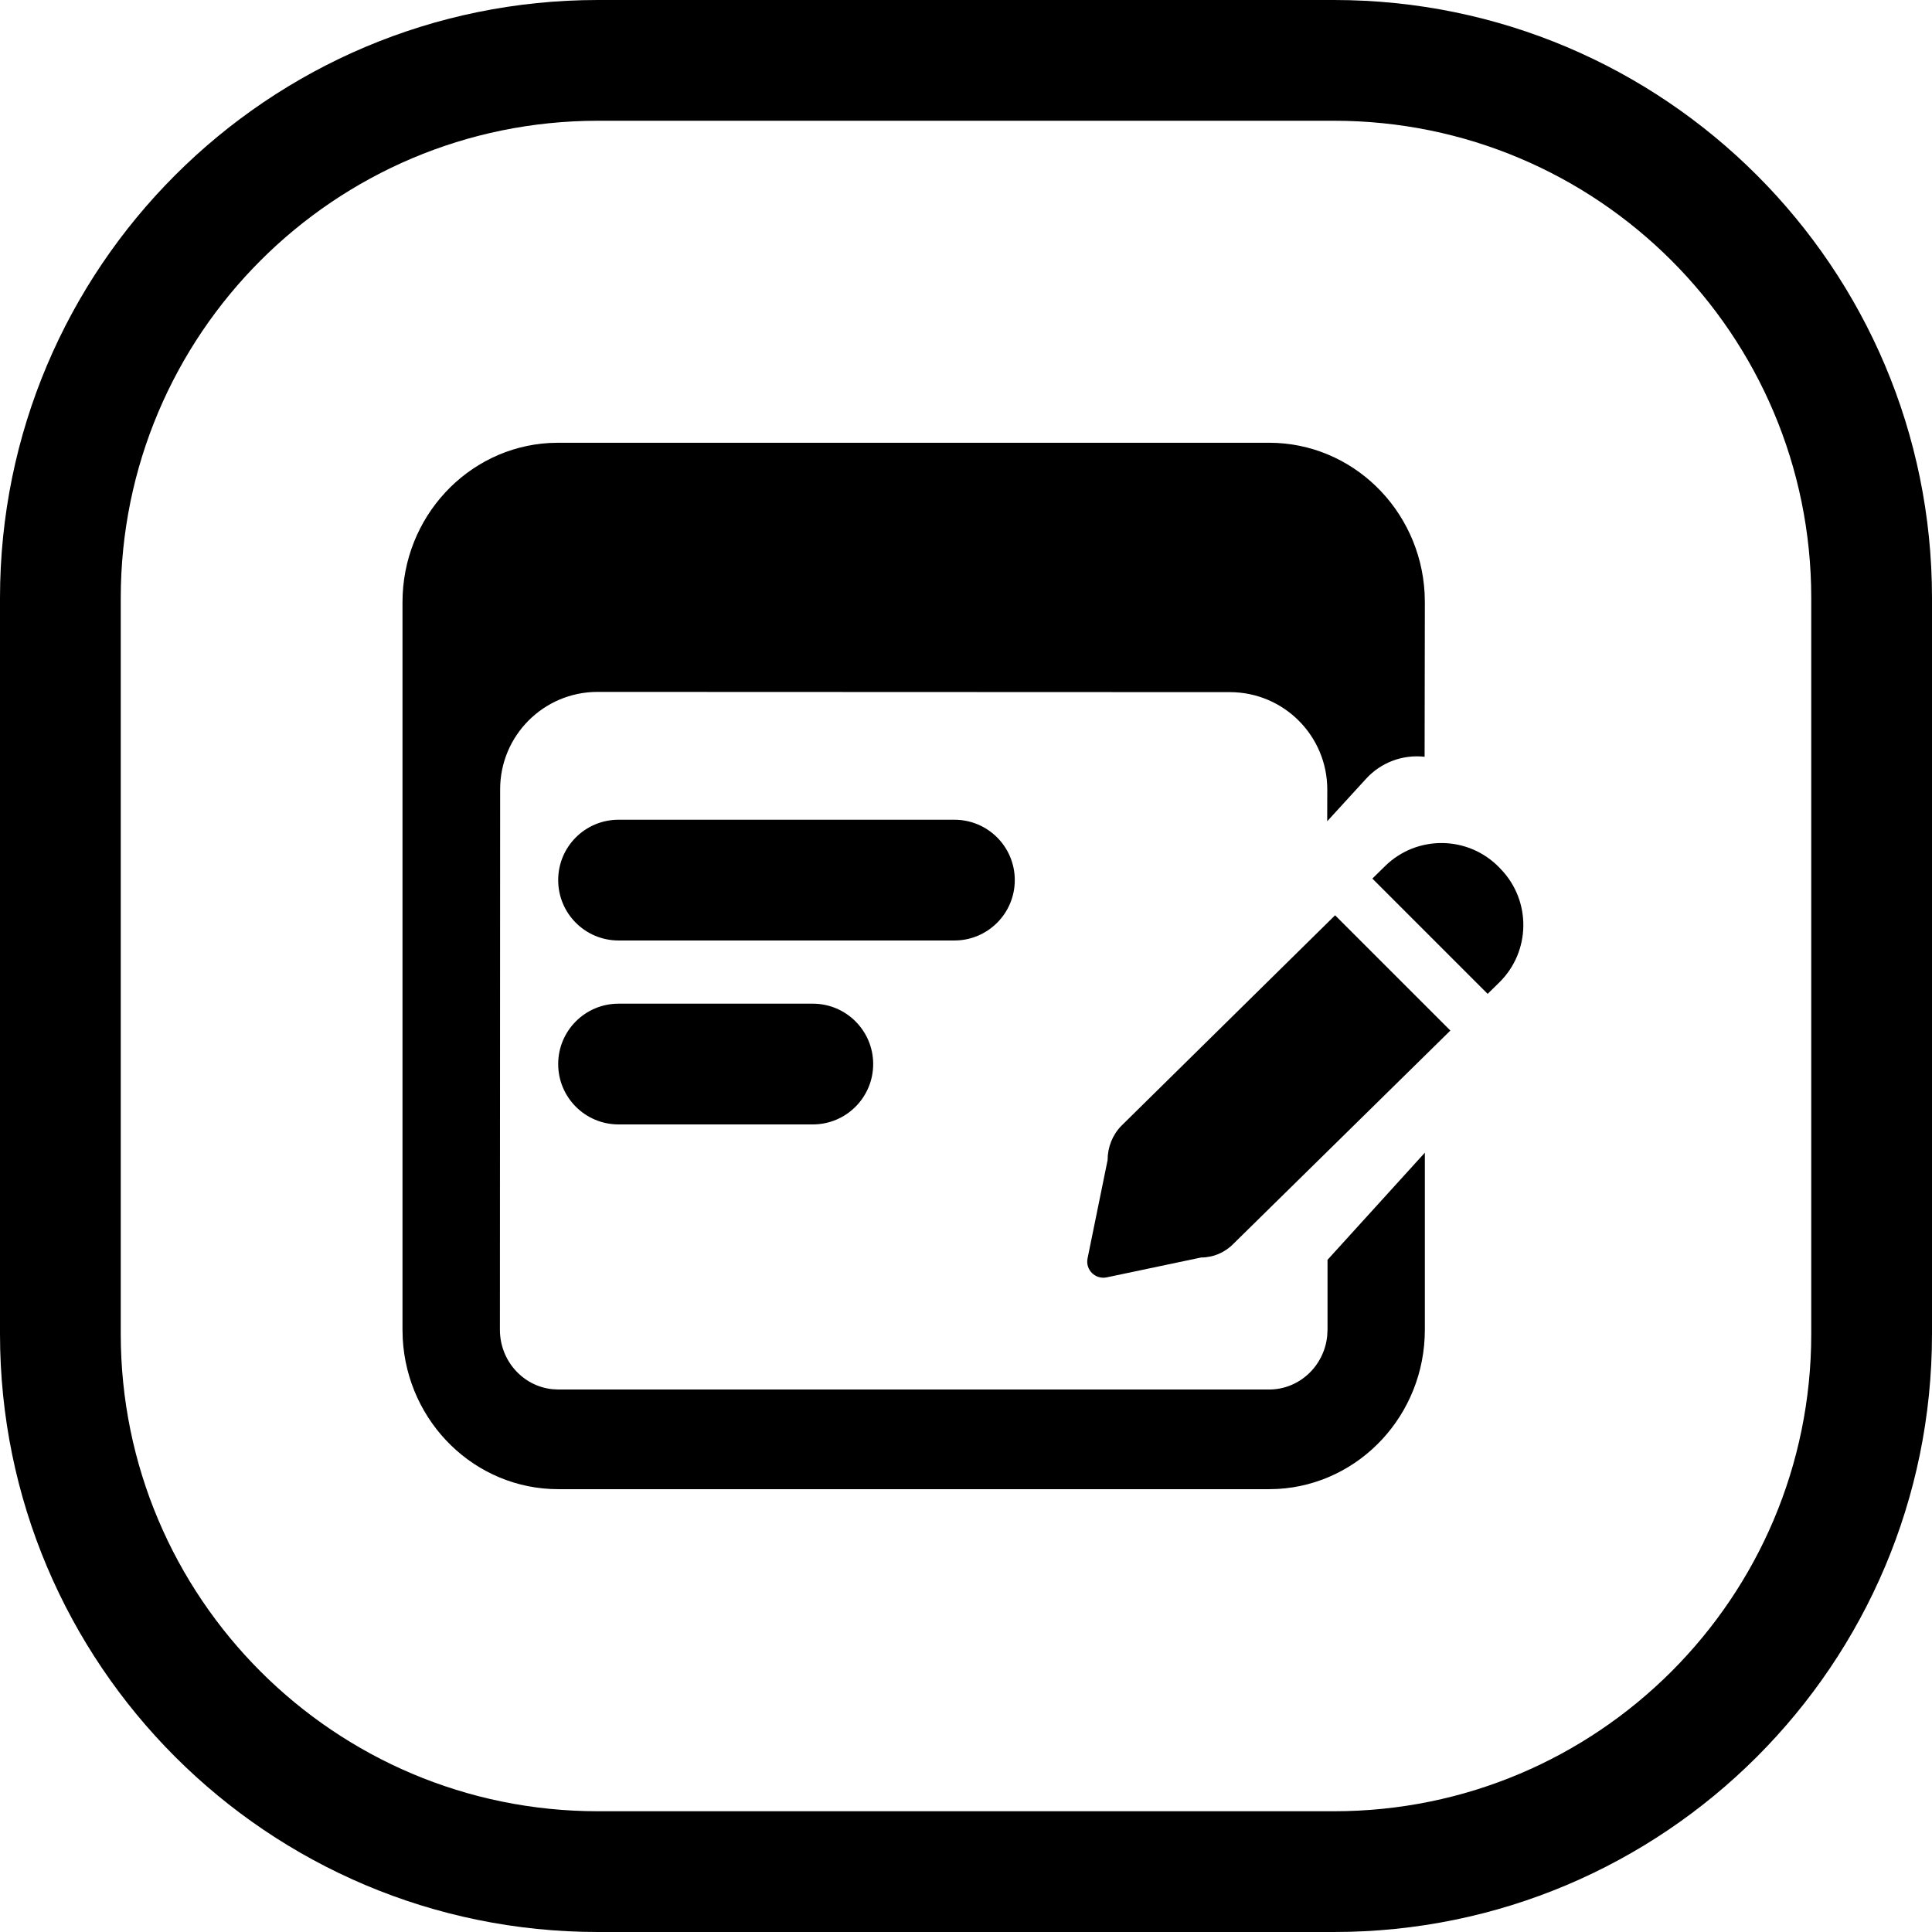 <svg width="24" height="24" viewBox="0 0 24 24" fill="none" xmlns="http://www.w3.org/2000/svg">
<path d="M7.429 22.5C4.154 22.5 1.5 19.846 1.5 16.571V7.429C1.5 4.154 4.154 1.5 7.429 1.5H16.571C19.846 1.5 22.5 4.154 22.5 7.429V16.571C22.5 19.846 19.846 22.5 16.571 22.5H7.429ZM16.571 24C20.674 24 24 20.674 24 16.571V7.429C24 3.326 20.674 0 16.571 0H7.429C3.326 0 0 3.326 0 7.429V16.571C0 20.674 3.326 24 7.429 24H16.571Z" fill="black"/>
<path d="M15.765 5.5H6.935L6.825 5.503C5.808 5.561 5 6.425 5 7.481V16.518L5.003 16.631C5.06 17.672 5.903 18.499 6.935 18.499H15.765L15.875 18.496C16.892 18.437 17.7 17.574 17.7 16.518V14.319L16.491 15.65V16.518L16.487 16.594C16.45 16.969 16.14 17.261 15.765 17.261H6.935L6.861 17.257C6.495 17.219 6.21 16.903 6.21 16.518L6.213 9.804C6.213 9.137 6.755 8.595 7.423 8.595L15.281 8.598C15.949 8.6 16.489 9.142 16.488 9.81L16.487 10.202L16.97 9.674C17.154 9.472 17.425 9.37 17.697 9.401L17.7 7.481L17.697 7.368C17.64 6.327 16.797 5.5 15.765 5.5Z" fill="black"/>
<path d="M18.48 12.346L18.625 12.204C19.015 11.82 19.024 11.193 18.645 10.798L18.628 10.78C18.242 10.378 17.602 10.369 17.205 10.76L17.048 10.914L18.48 12.346ZM16.585 11.37L13.928 13.987C13.819 14.1 13.759 14.252 13.759 14.411L13.51 15.632C13.481 15.773 13.606 15.897 13.747 15.868L14.921 15.621C15.074 15.621 15.22 15.558 15.328 15.445L18.017 12.802L16.585 11.37Z" fill="black"/>
<path d="M6.934 10.933C6.934 11.347 7.269 11.683 7.684 11.683H11.856C12.27 11.683 12.606 11.347 12.606 10.933C12.606 10.518 12.27 10.183 11.856 10.183H7.684C7.269 10.183 6.934 10.518 6.934 10.933Z" fill="black"/>
<path d="M6.934 13.218C6.934 13.632 7.269 13.968 7.684 13.968H10.097C10.511 13.968 10.847 13.632 10.847 13.218C10.847 12.804 10.511 12.468 10.097 12.468H7.684C7.269 12.468 6.934 12.804 6.934 13.218Z" fill="black"/>
</svg>
